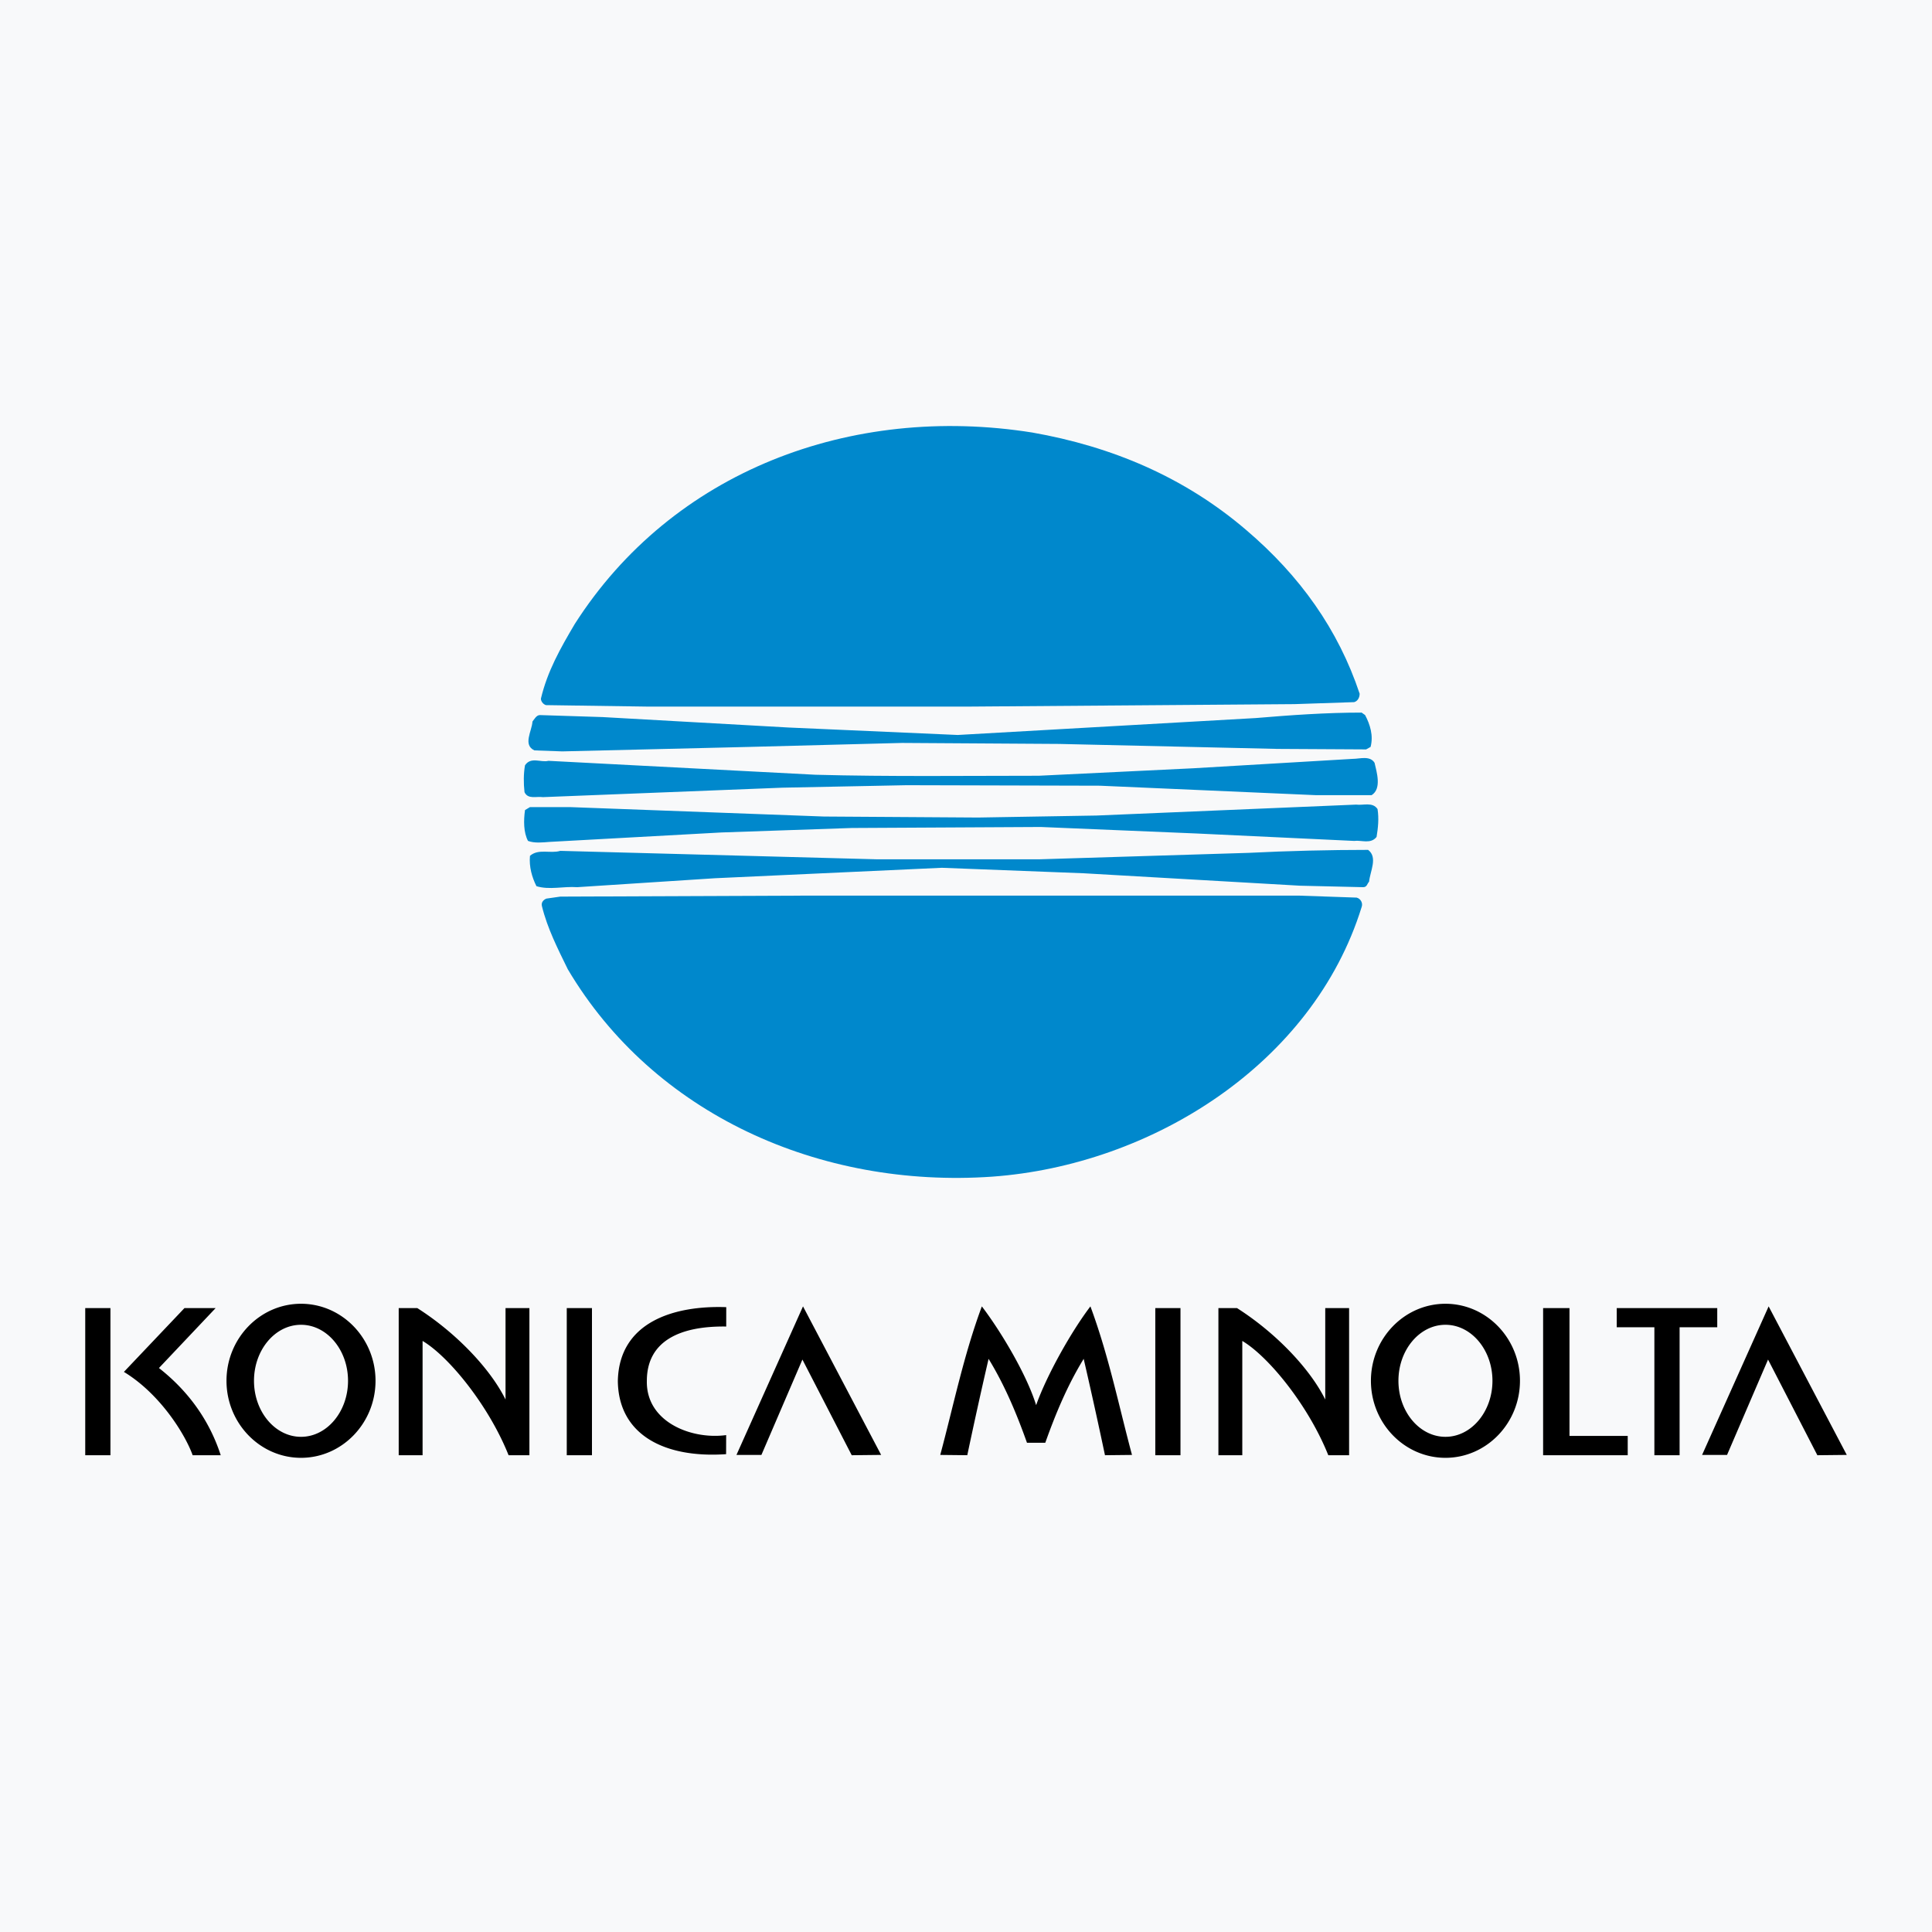 <svg xmlns="http://www.w3.org/2000/svg" width="2500" height="2500" viewBox="0 0 192.756 192.756"><g fill-rule="evenodd" clip-rule="evenodd"><path fill="#f8f9fa" d="M0 0h192.756v192.756H0V0z"/><path d="M72.443 145.082l.006-1.902c-3.471.473-7.997-1.311-7.913-5.406 0-3.979 3.299-5.492 7.919-5.426l.003-1.932c-5.149-.186-10.689 1.439-10.816 7.357.057 5.403 4.685 7.731 10.801 7.309zM30.032 145.447c4.095 0 7.434-3.453 7.434-7.686s-3.339-7.684-7.434-7.684-7.435 3.451-7.435 7.684 3.34 7.686 7.435 7.686zm0-2.095c2.583 0 4.691-2.512 4.691-5.59s-2.107-5.588-4.691-5.588c-2.584 0-4.691 2.51-4.691 5.588s2.107 5.59 4.691 5.59zM144.213 145.447c4.094 0 7.434-3.453 7.434-7.686s-3.34-7.684-7.434-7.684c-4.096 0-7.436 3.451-7.436 7.684s3.34 7.686 7.436 7.686zm0-2.095c2.582 0 4.689-2.512 4.689-5.59s-2.107-5.588-4.689-5.588c-2.584 0-4.691 2.51-4.691 5.588s2.107 5.59 4.691 5.59zM8.504 130.508h2.515v14.68H8.504v-14.68zM56.546 130.508h2.515v14.68h-2.515v-14.68zM115.264 130.508h2.513v14.68h-2.513v-14.68zM50.437 130.508h2.382v14.68h-2.078c-1.985-4.975-5.97-9.855-8.58-11.402v11.402h-2.382v-14.68h1.853c3.844 2.445 7.267 6.016 8.805 9.123v-9.123zM132.219 130.508h2.381v14.68h-2.076c-1.986-4.975-5.971-9.855-8.58-11.402v11.402h-2.383v-14.68h1.854c3.842 2.445 7.266 6.016 8.805 9.123v-9.123h-.001zM15.858 136.488c3.042 2.387 5.077 5.346 6.164 8.699h-2.801c-.748-2.086-3.243-6.119-6.859-8.312l6.043-6.367h3.109l-5.656 5.98zM73.477 145.156h2.49l4.09-9.513 4.92 9.545 2.934-.032-7.795-14.818-6.639 14.818zM153.957 130.508h2.631v12.752h5.81v1.928H153.957v-14.68zM171.33 130.508v1.912h-3.756v12.768h-2.516V132.42h-3.756v-1.912h10.028zM169.818 145.156h2.491l4.089-9.513 4.92 9.545 2.934-.032-7.795-14.818-6.639 14.818zM93.809 145.158l2.697.029c.68-3.221 1.391-6.449 2.125-9.615 1.648 2.697 2.814 5.521 3.832 8.375h1.824c1.018-2.854 2.182-5.678 3.832-8.375a517.743 517.743 0 0 1 2.125 9.615l2.695-.029c-1.326-4.941-2.316-9.881-4.148-14.82-1.883 2.471-4.346 6.834-5.416 9.854-.947-3.072-3.533-7.383-5.416-9.854-1.832 4.939-2.822 9.879-4.15 14.82z"/><path d="M124.338 52.882c5.359 4.565 9.18 9.925 11.314 16.327 0 .397-.199.744-.547.843l-5.955.199-32.753.248H64.736l-10.272-.149c-.298-.099-.497-.397-.497-.645.646-2.729 1.936-5.012 3.375-7.444 9.727-15.235 27.542-21.984 45.656-19.106 7.891 1.389 15.137 4.417 21.34 9.727zm11.016 36.673c.398.1.646.546.496.943-4.863 15.681-20.99 25.755-36.871 26.898-17.171 1.189-33.746-6.203-42.331-20.695-.993-2.035-2.035-4.069-2.581-6.302-.1-.397.198-.645.446-.745l1.39-.199 24.813-.099h48.882l5.756.199zm1.142-4.763c.992.744.197 2.134.098 3.176-.197.199-.197.546-.594.546l-6.303-.148-21.588-1.241-14.143-.546-22.63 1.042-13.746.892c-1.39-.099-2.779.298-4.069-.099-.447-.894-.745-1.936-.646-3.027.844-.745 2.035-.199 3.027-.497l31.661.844h16.079l20.943-.645c3.921-.198 8.089-.297 11.911-.297zm.942-4.07c.15.942.051 1.886-.098 2.779-.596.745-1.49.298-2.234.397l-15.781-.744-15.482-.646-18.858.1-13.002.446-17.171.943c-.645.05-1.489.148-2.134-.1-.447-.844-.447-2.034-.298-3.077l.496-.297h3.97l25.359.942 15.383.1 11.812-.199 25.904-1.091c.696.1 1.637-.297 2.134.447zm-.297-4.615c.199.893.744 2.581-.297 3.226h-5.559l-21.537-.943-19.305-.05-12.407.248-23.87.942c-.645-.099-1.489.249-1.836-.496-.1-.894-.1-1.836.049-2.68.596-.893 1.588-.248 2.333-.447l26.649 1.39c7.345.199 15.136.099 22.282.099l15.385-.744 15.979-.943c.645.001 1.686-.347 2.134.398zm-.944-4.764c.496.943.844 2.035.547 3.176l-.447.249-8.834-.05-21.785-.496-15.682-.1-15.235.397-18.66.447-2.779-.099c-1.191-.546-.248-1.936-.198-2.878.198-.248.397-.645.744-.645l6.253.199 18.56 1.042 16.873.744 29.725-1.688c3.523-.297 7.047-.545 10.57-.545l.348.247z" fill="#08c"/></g></svg>